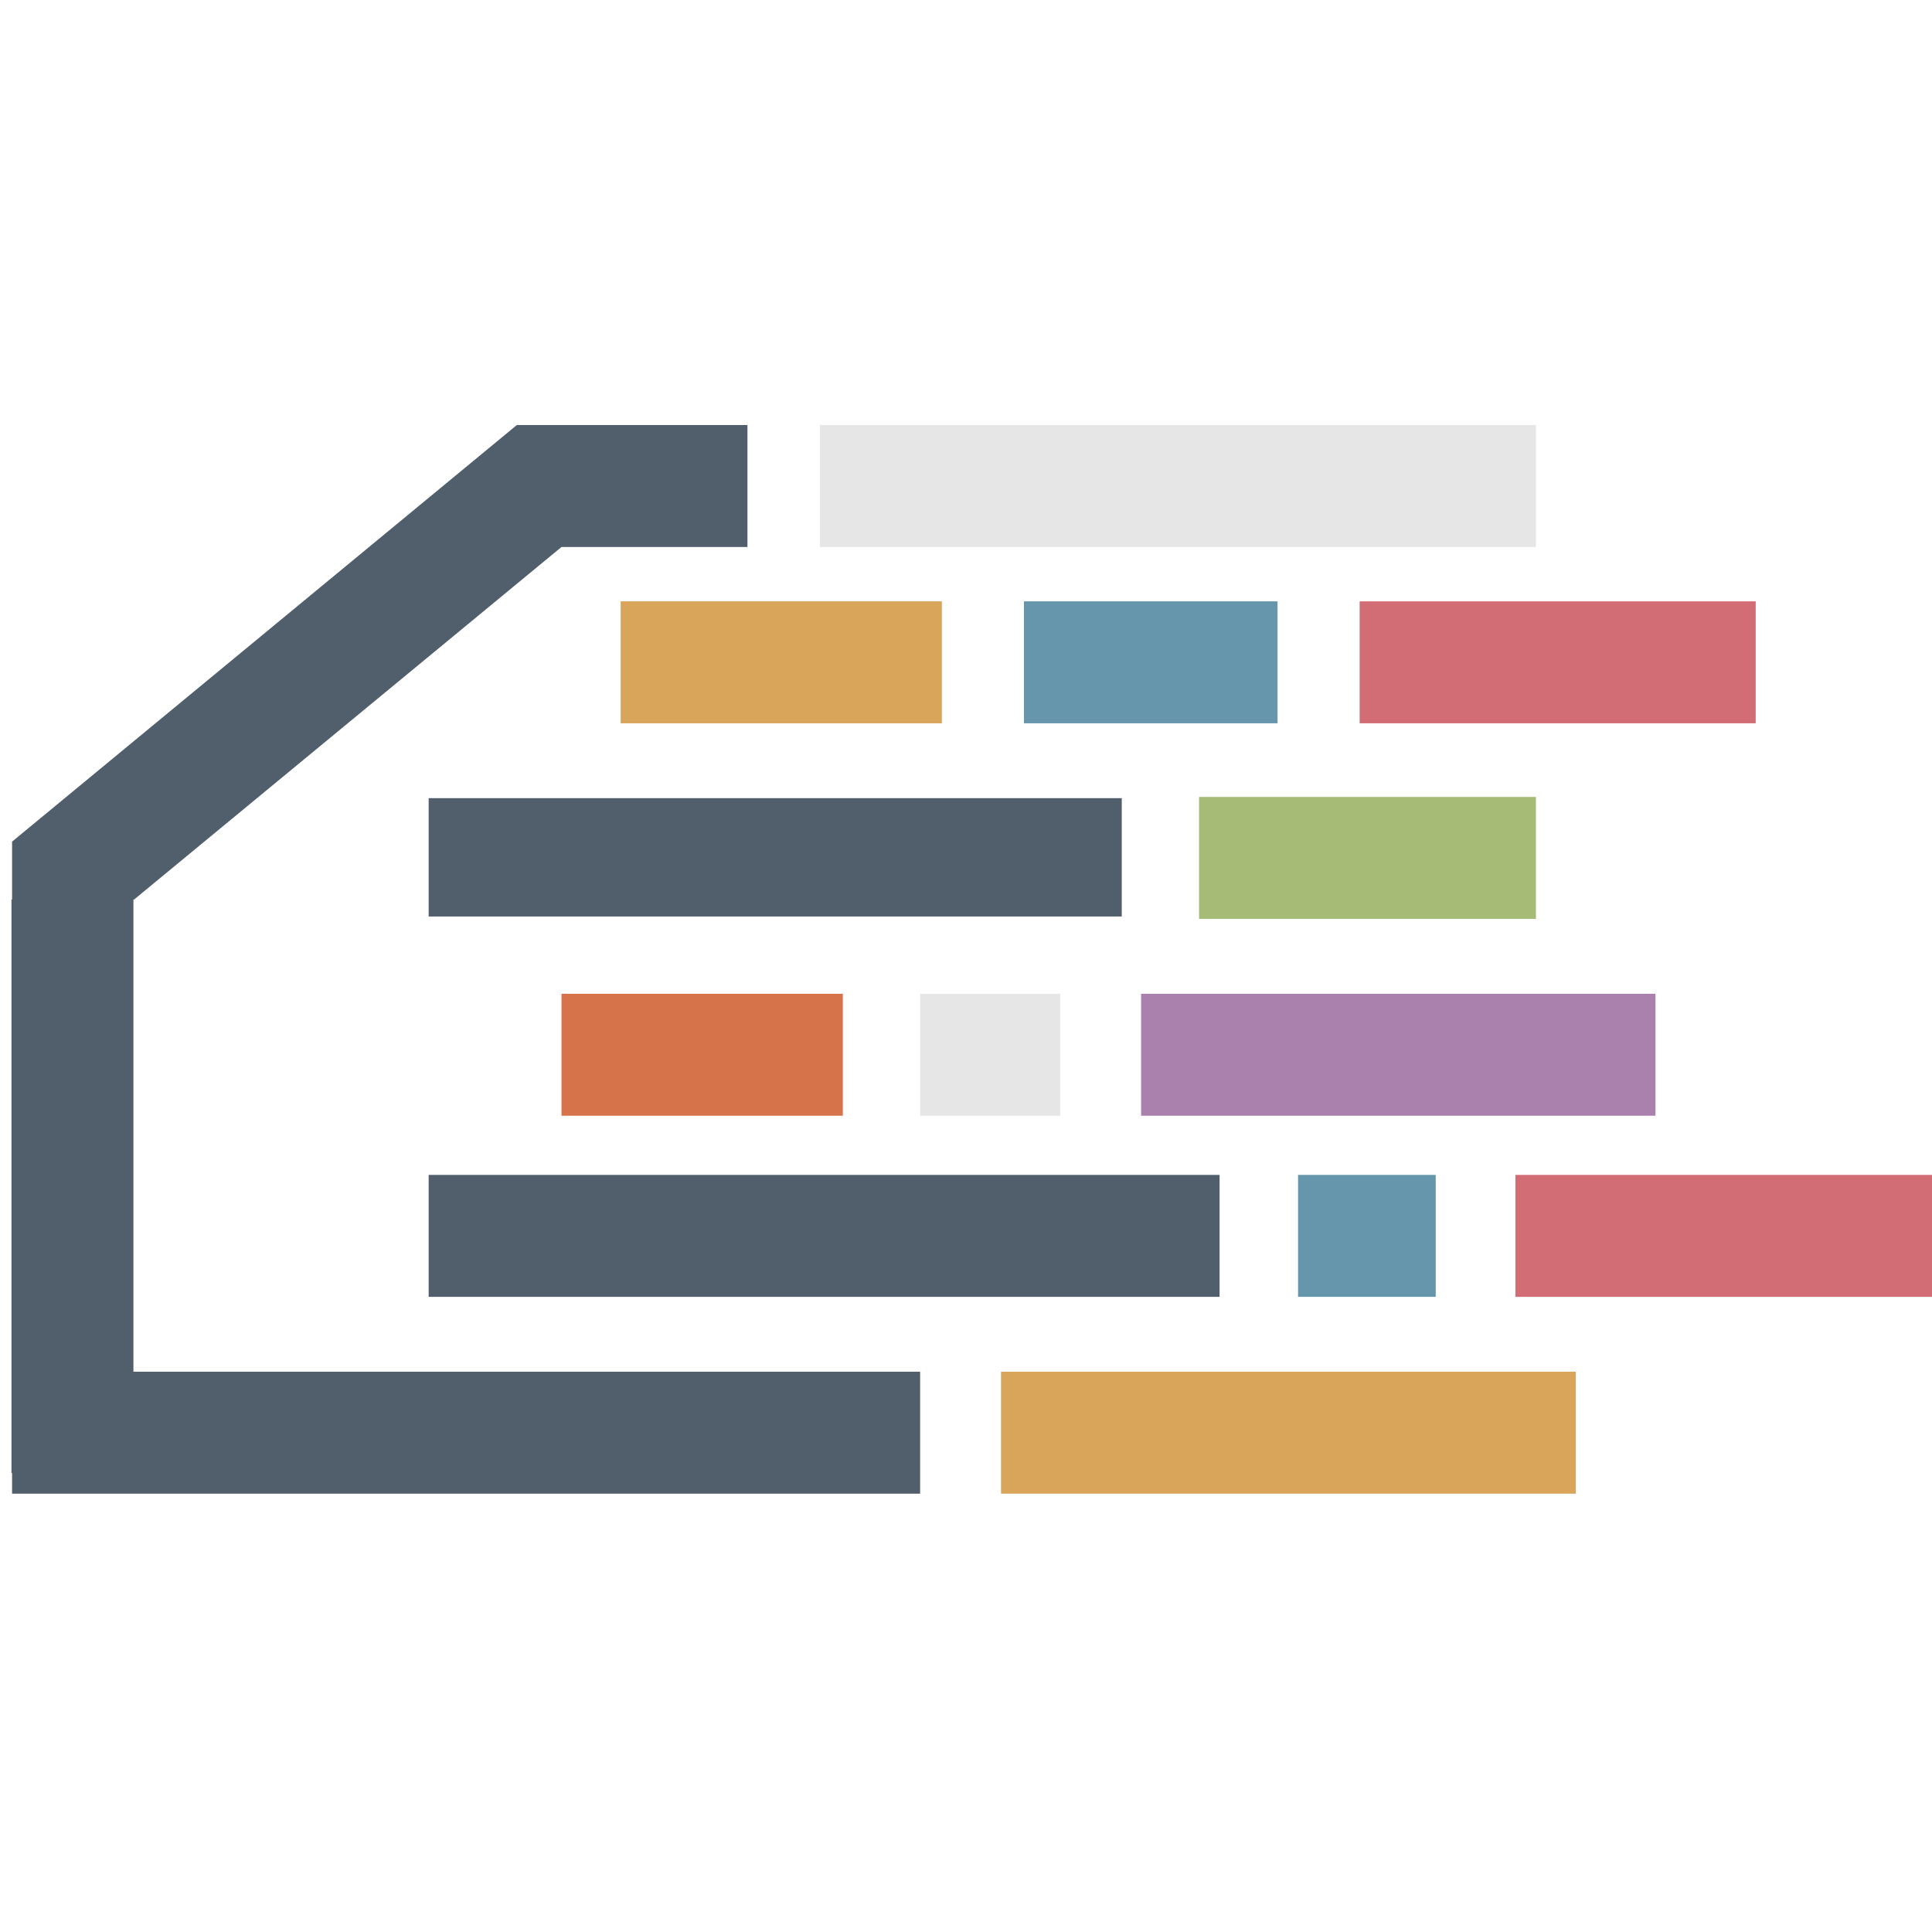 <?xml version="1.0" encoding="utf-8"?>
<!-- Generator: Adobe Illustrator 24.1.1, SVG Export Plug-In . SVG Version: 6.00 Build 0)  -->
<svg version="1.1" id="Layer_1" xmlns="http://www.w3.org/2000/svg" xmlns:xlink="http://www.w3.org/1999/xlink" x="0px" y="0px"
	 viewBox="0 0 16 16" style="enable-background:new 0 0 16 16;" xml:space="preserve">
<style type="text/css">
	.st0{fill:#E6E6E6;}
	.st1{fill:#515F6D;}
	.st2{fill:#D36D75;}
	.st3{fill:#6696AC;}
	.st4{fill:#D8A55B;}
	.st5{fill:#A6BB75;}
	.st6{fill:#D7734B;}
	.st7{fill:#AA81AC;}
</style>
<g>
	<rect x="6.79" y="3.52" class="st0" width="5.93" height="1.01"/>
	<rect x="3.55" y="6.61" class="st1" width="5.74" height="0.98"/>
	<rect x="11.26" y="4.98" class="st2" width="3.28" height="1.01"/>
	<rect x="8.48" y="4.98" class="st3" width="2.1" height="1.01"/>
	<rect x="5.14" y="4.98" class="st4" width="2.66" height="1.01"/>
	<rect x="9.93" y="6.6" class="st5" width="2.79" height="1.01"/>
	<rect x="4.65" y="8.23" class="st6" width="2.33" height="1.01"/>
	<rect x="7.62" y="8.23" class="st0" width="1.16" height="1.01"/>
	<rect x="9.45" y="8.23" class="st7" width="4.26" height="1.01"/>
	<rect x="12.55" y="9.73" class="st2" width="3.45" height="1.01"/>
	<rect x="10.75" y="9.73" class="st3" width="1.14" height="1.01"/>
	<rect x="3.55" y="9.73" class="st1" width="6.55" height="1.01"/>
	<rect x="8.29" y="11.36" class="st4" width="4.76" height="1.01"/>
	<rect x="0.1" y="11.36" class="st1" width="7.52" height="1.01"/>
	
		<rect x="-1.77" y="9.32" transform="matrix(6.123234e-17 -1 1 6.123234e-17 -9.225 10.429)" class="st1" width="4.75" height="1.01"/>
	<rect x="4.56" y="3.52" class="st1" width="1.63" height="1.01"/>
	<polygon class="st1" points="0.1,7.45 0.1,6.97 4.28,3.52 4.65,3.52 4.65,4.53 1.11,7.45 	"/>
</g>
</svg>
